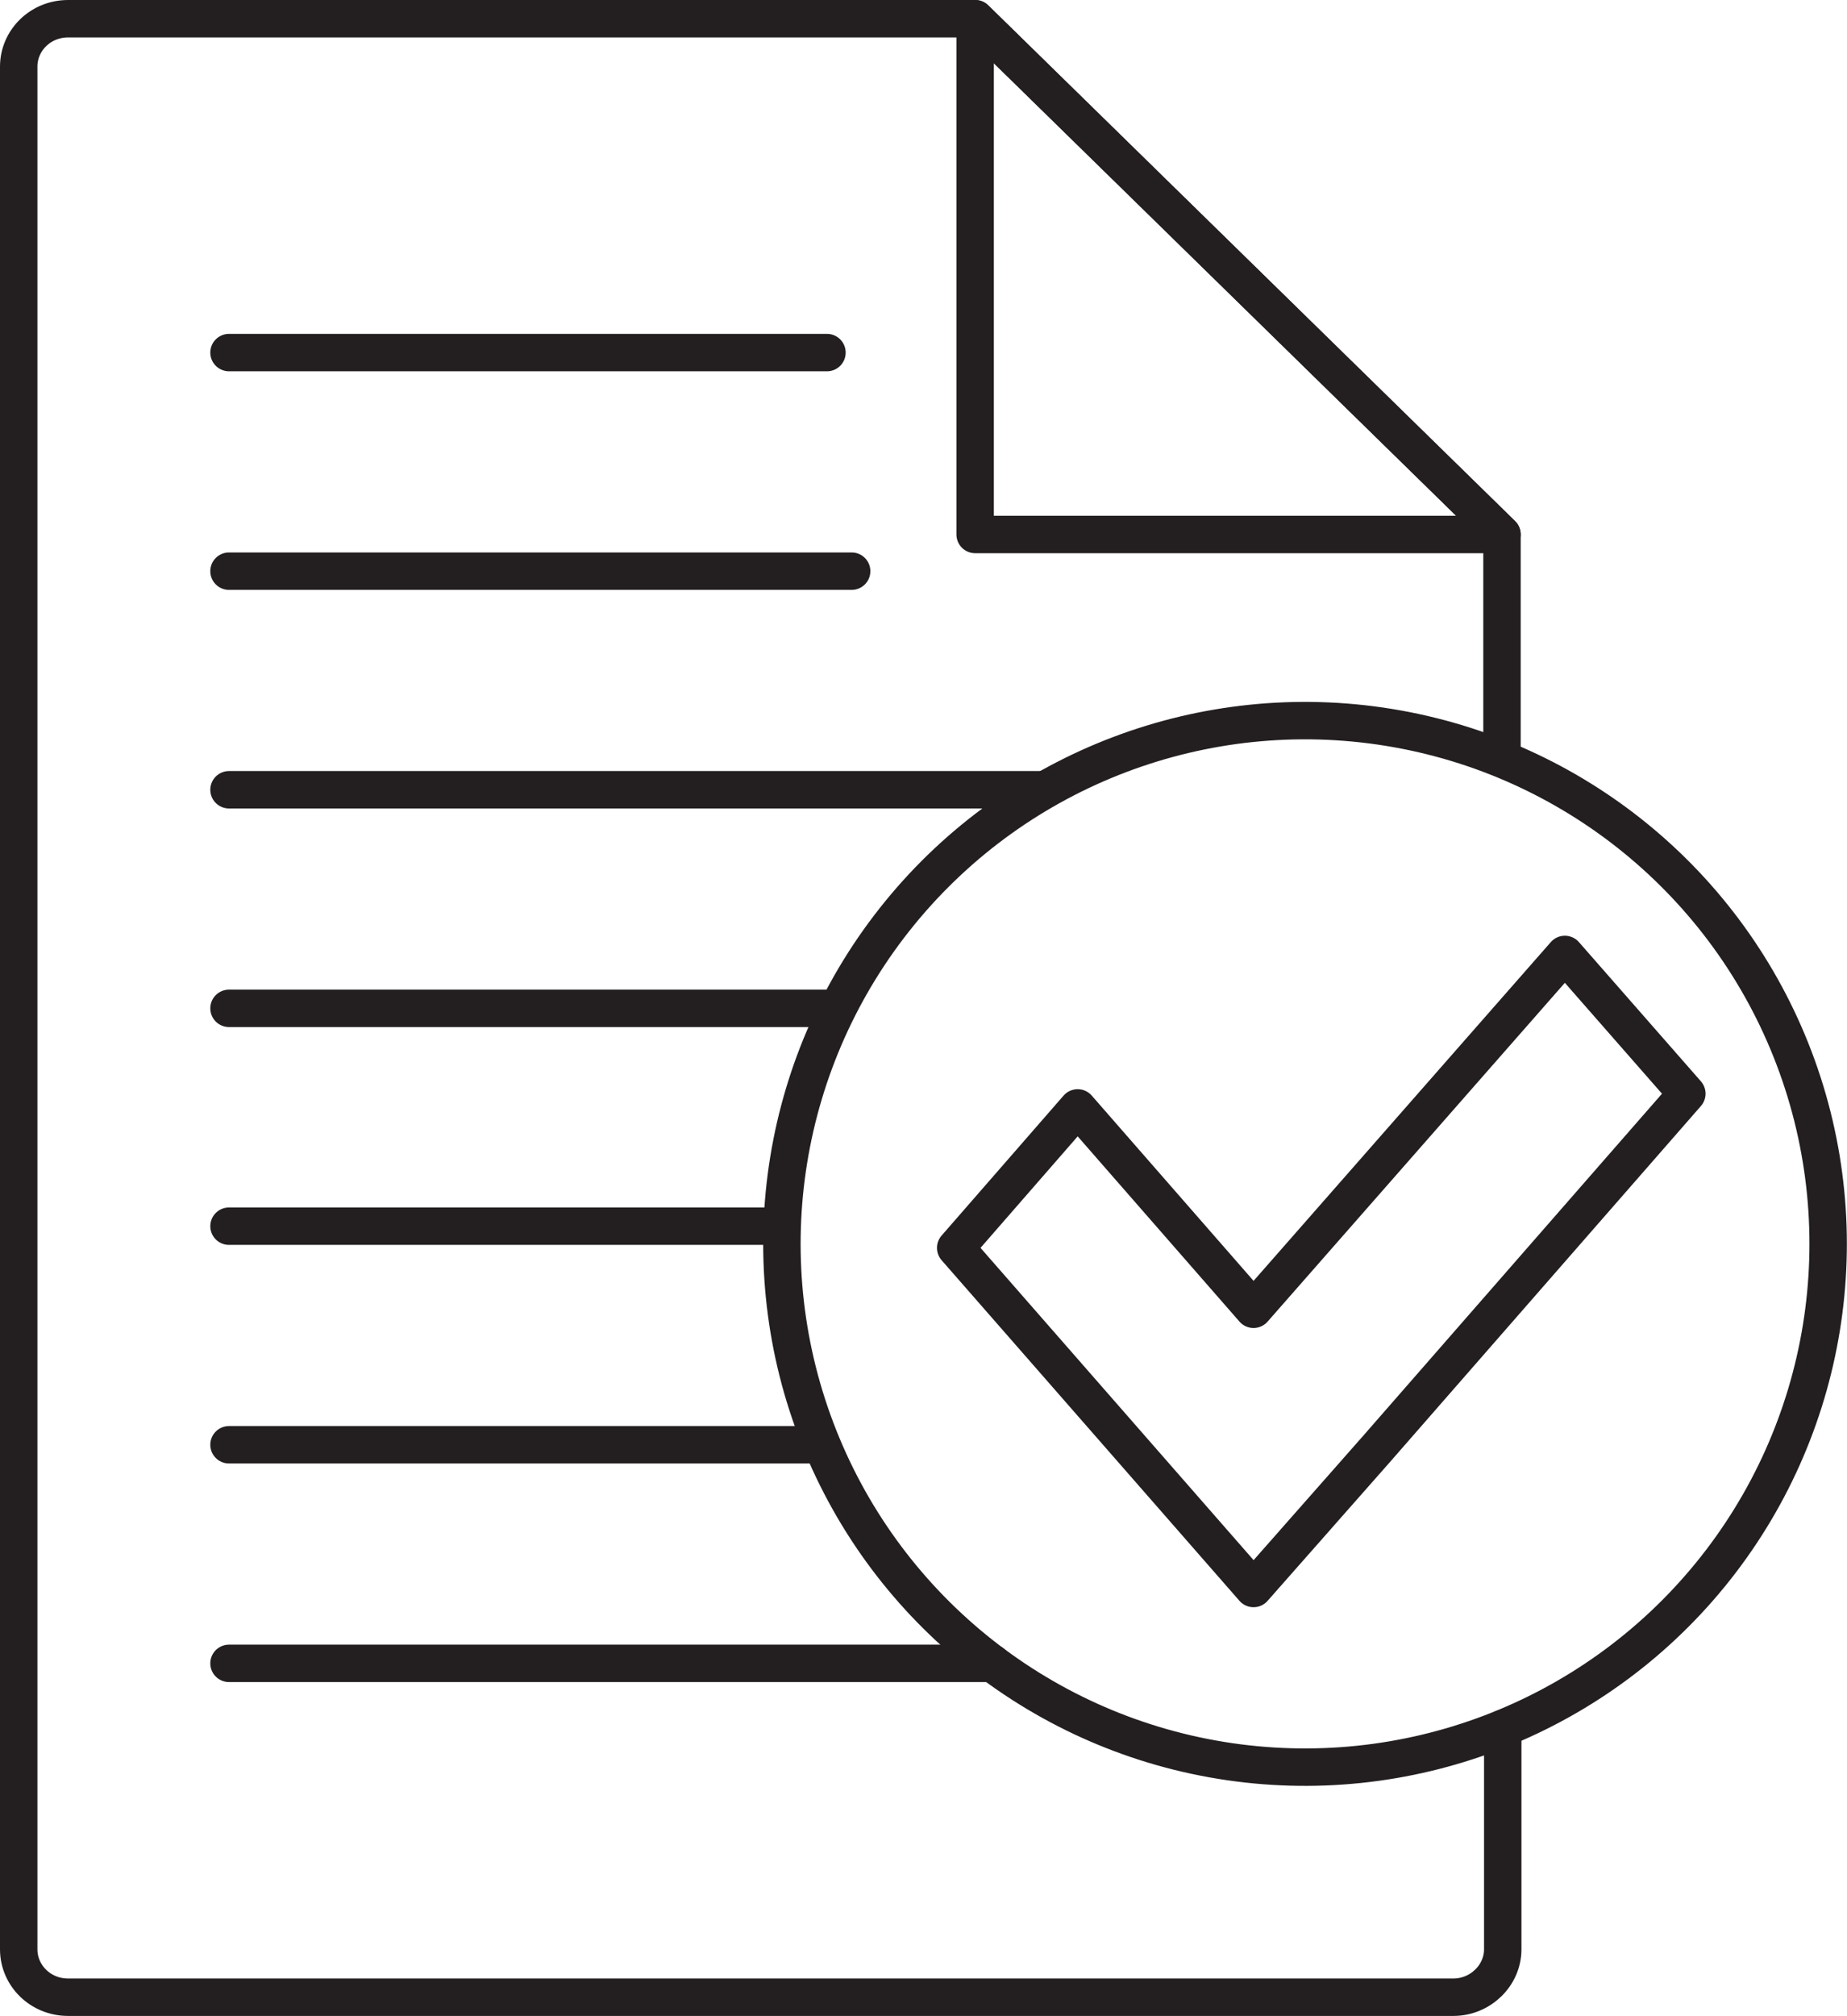 <?xml version="1.0" encoding="UTF-8"?><svg id="Capa_2" xmlns="http://www.w3.org/2000/svg" viewBox="0 0 24.68 26.93"><defs><style>.cls-1{fill:none;stroke:#231f20;stroke-linecap:round;stroke-linejoin:round;stroke-width:.5px;}</style></defs><g id="Capa_1-2"><polygon class="cls-1" points="13.03 7.14 13.03 .25 20.07 7.14 13.03 7.14"/><path class="cls-1" d="M20.07,10.13v-2.99L13.03.25H.91C.54.25.25.54.25.89v25.15c0,.35.29.64.66.64h18.51c.36,0,.66-.29.66-.64v-2.95"/><line class="cls-1" x1="13.26" y1="22.22" x2="3.06" y2="22.22"/><line class="cls-1" x1="10.88" y1="19.3" x2="3.06" y2="19.3"/><line class="cls-1" x1="10.44" y1="16.38" x2="3.06" y2="16.38"/><line class="cls-1" x1="11.19" y1="13.47" x2="3.06" y2="13.47"/><line class="cls-1" x1="13.95" y1="10.55" x2="3.06" y2="10.55"/><line class="cls-1" x1="11.38" y1="7.63" x2="3.06" y2="7.63"/><line class="cls-1" x1="11.05" y1="4.71" x2="3.06" y2="4.71"/><circle class="cls-1" cx="17.43" cy="16.61" r="6.99" transform="translate(-1.75 31.16) rotate(-80.78)"/><polygon class="cls-1" points="22.54 14.61 20.91 12.75 16.75 17.49 14.4 14.8 12.77 16.67 16.75 21.22 18.39 19.36 18.39 19.36 22.54 14.61"/></g></svg>